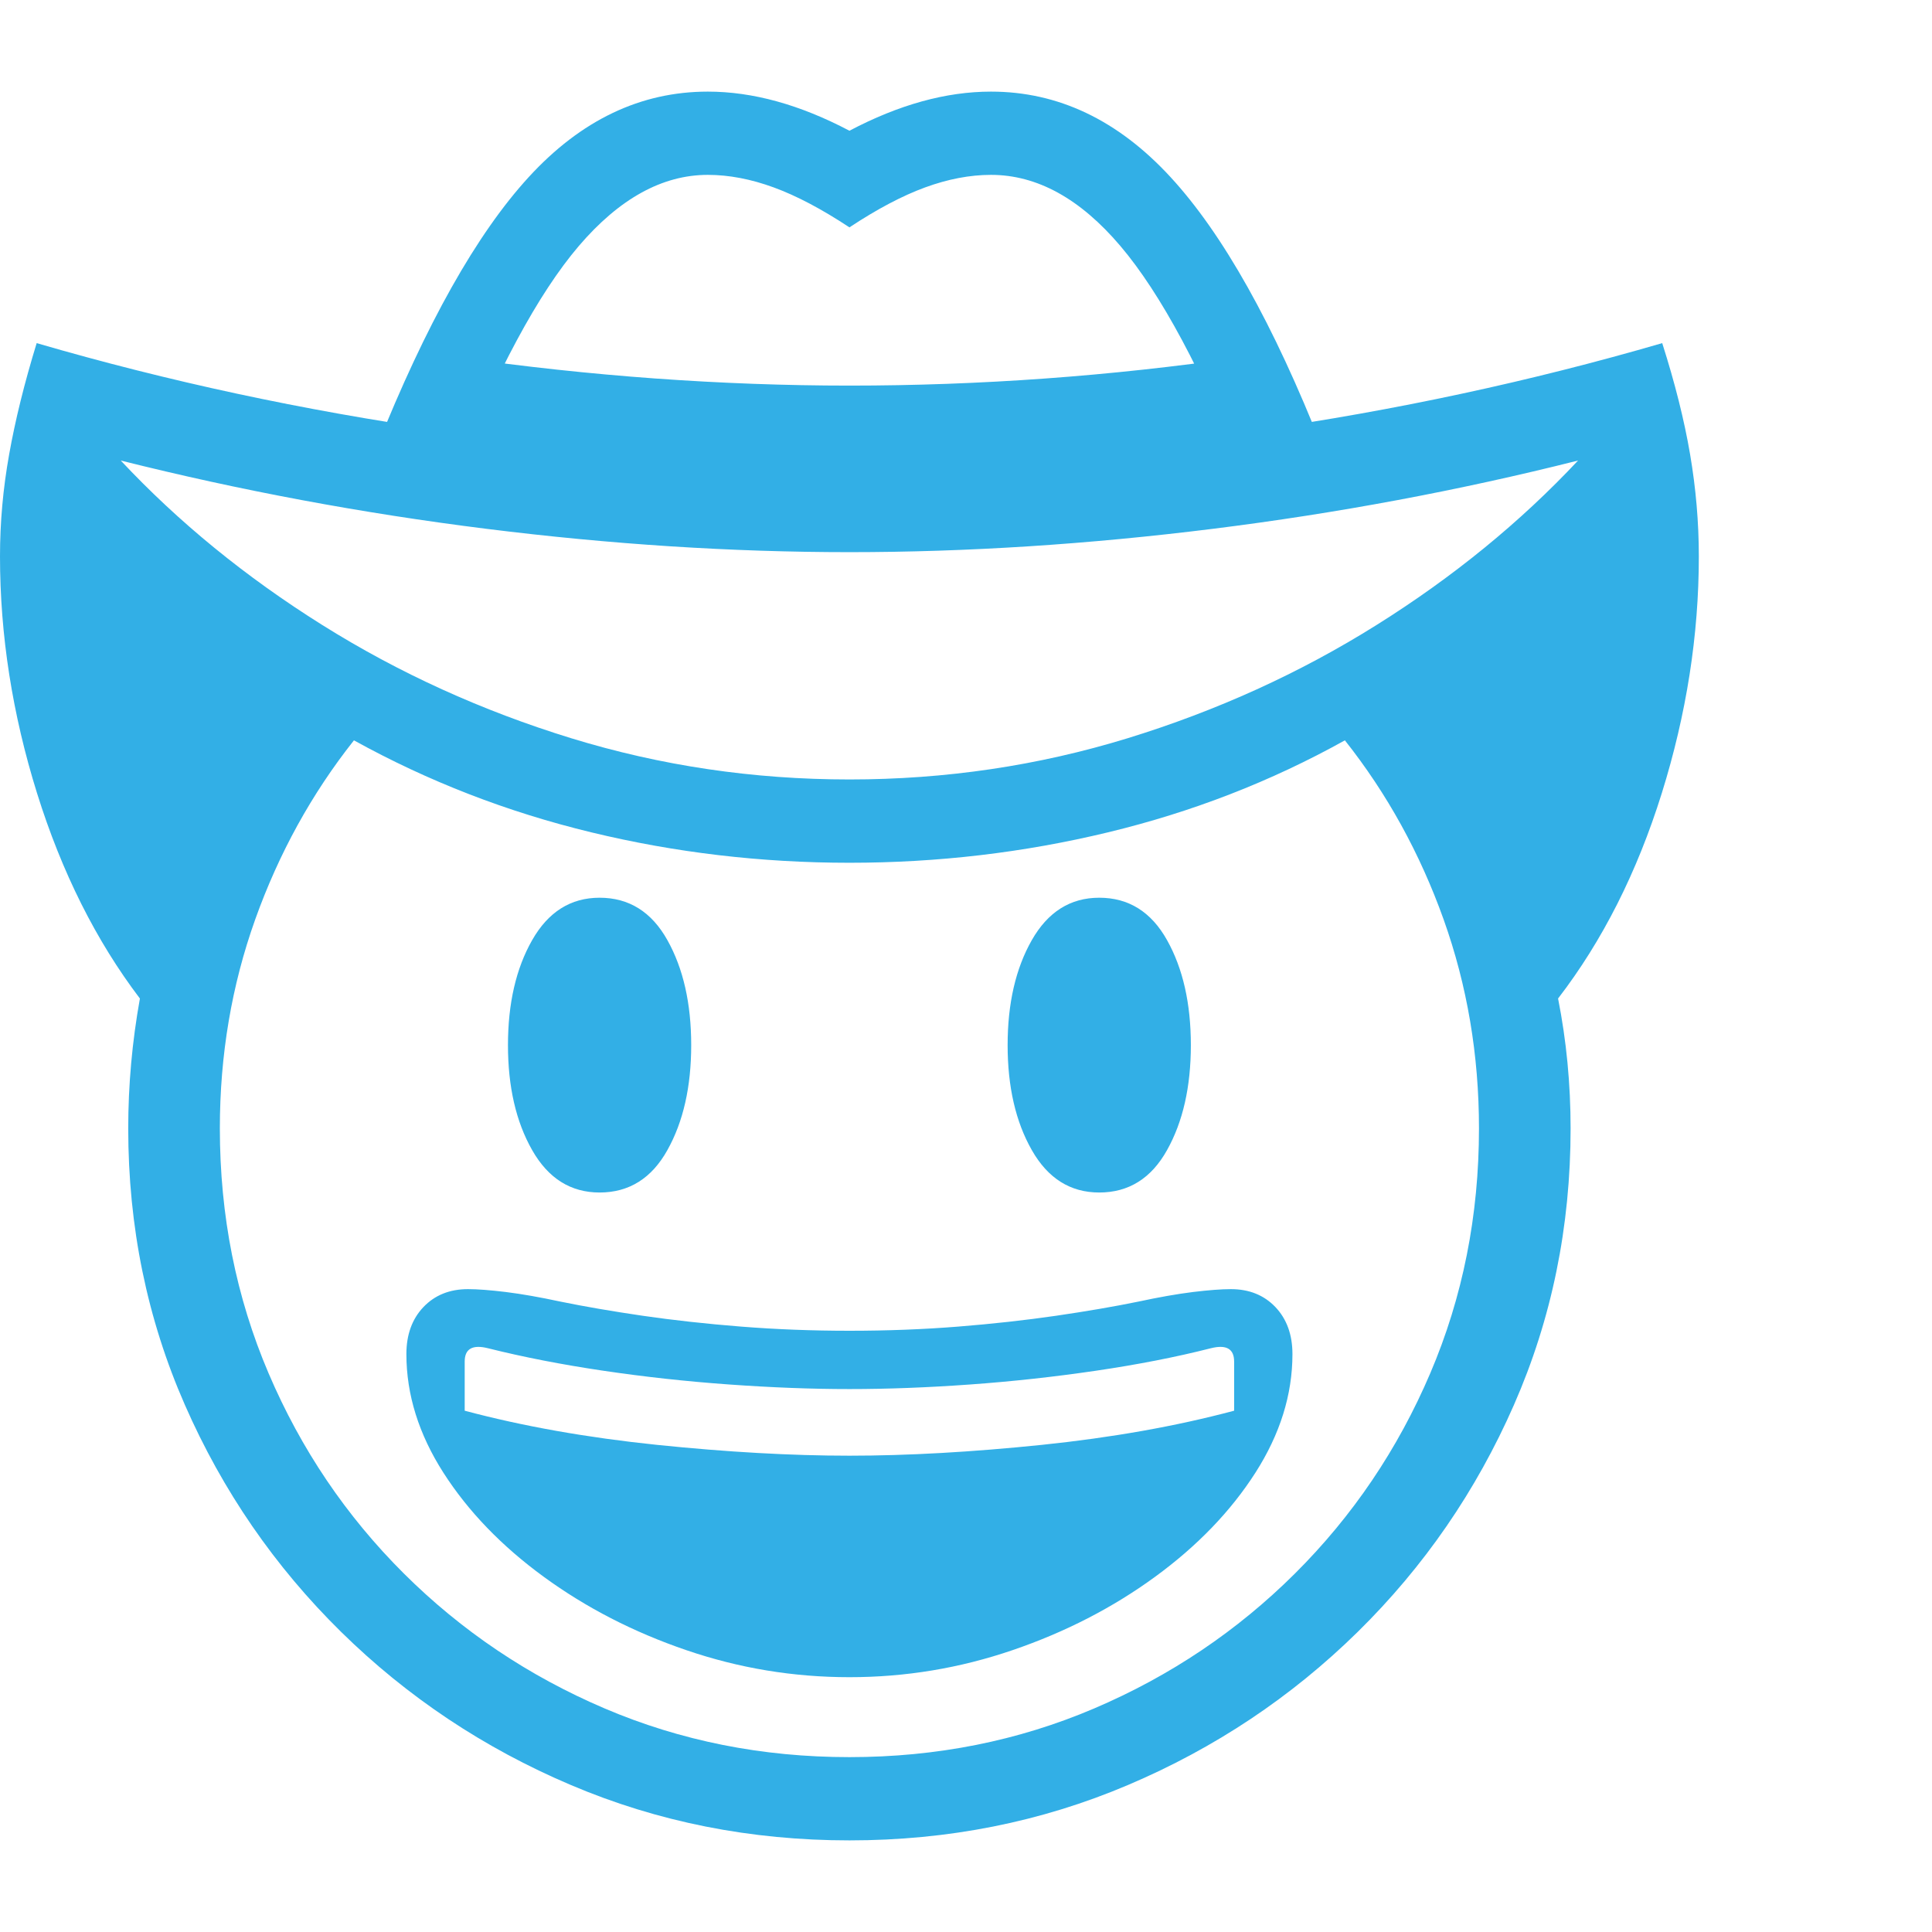<svg version="1.1" xmlns="http://www.w3.org/2000/svg" style="fill:rgba(0,0,0,1.0)" width="256" height="256" viewBox="0 0 36.25 32.812"><path fill="rgb(50, 175, 230)" d="M15.938 29.75 C14.885 29.75 13.865 29.581 12.875 29.242 C11.885 28.904 10.995 28.445 10.203 27.867 C9.411 27.289 8.784 26.638 8.32 25.914 C7.857 25.19 7.625 24.448 7.625 23.688 C7.625 23.323 7.732 23.029 7.945 22.805 C8.159 22.581 8.437 22.469 8.781 22.469 C8.958 22.469 9.195 22.487 9.492 22.523 C9.789 22.56 10.13 22.62 10.516 22.703 C10.974 22.797 11.49 22.885 12.062 22.969 C12.635 23.052 13.25 23.12 13.906 23.172 C14.563 23.224 15.24 23.25 15.938 23.25 C16.646 23.25 17.326 23.224 17.977 23.172 C18.628 23.12 19.24 23.052 19.812 22.969 C20.385 22.885 20.901 22.797 21.359 22.703 C21.745 22.62 22.086 22.56 22.383 22.523 C22.68 22.487 22.917 22.469 23.094 22.469 C23.438 22.469 23.716 22.581 23.93 22.805 C24.143 23.029 24.25 23.323 24.25 23.688 C24.25 24.448 24.018 25.19 23.555 25.914 C23.091 26.638 22.464 27.289 21.672 27.867 C20.88 28.445 19.99 28.904 19 29.242 C18.01 29.581 16.99 29.75 15.938 29.75 Z M15.938 25.594 C17.031 25.594 18.234 25.526 19.547 25.391 C20.859 25.255 22.062 25.042 23.156 24.75 L23.156 23.828 C23.156 23.589 23.01 23.505 22.719 23.578 C22.062 23.745 21.344 23.885 20.562 24 C19.781 24.115 18.995 24.201 18.203 24.258 C17.411 24.315 16.656 24.344 15.938 24.344 C15.229 24.344 14.477 24.315 13.68 24.258 C12.883 24.201 12.096 24.115 11.32 24 C10.544 23.885 9.823 23.745 9.156 23.578 C8.865 23.505 8.719 23.589 8.719 23.828 L8.719 24.75 C9.813 25.042 11.016 25.255 12.328 25.391 C13.641 25.526 14.844 25.594 15.938 25.594 Z M11.25 20.656 C10.708 20.656 10.286 20.391 9.984 19.859 C9.682 19.328 9.531 18.672 9.531 17.891 C9.531 17.109 9.682 16.453 9.984 15.922 C10.286 15.391 10.708 15.125 11.25 15.125 C11.802 15.125 12.227 15.391 12.523 15.922 C12.82 16.453 12.969 17.109 12.969 17.891 C12.969 18.672 12.82 19.328 12.523 19.859 C12.227 20.391 11.802 20.656 11.25 20.656 Z M20.625 20.656 C20.083 20.656 19.661 20.391 19.359 19.859 C19.057 19.328 18.906 18.672 18.906 17.891 C18.906 17.109 19.057 16.453 19.359 15.922 C19.661 15.391 20.083 15.125 20.625 15.125 C21.177 15.125 21.602 15.391 21.898 15.922 C22.195 16.453 22.344 17.109 22.344 17.891 C22.344 18.672 22.195 19.328 21.898 19.859 C21.602 20.391 21.177 20.656 20.625 20.656 Z M15.938 12.906 C17.74 12.906 19.479 12.648 21.156 12.133 C22.833 11.617 24.391 10.909 25.828 10.008 C27.266 9.107 28.526 8.078 29.609 6.922 C27.38 7.484 25.096 7.911 22.758 8.203 C20.419 8.495 18.146 8.641 15.938 8.641 C13.729 8.641 11.458 8.495 9.125 8.203 C6.792 7.911 4.505 7.484 2.266 6.922 C3.349 8.078 4.609 9.107 6.047 10.008 C7.484 10.909 9.042 11.617 10.719 12.133 C12.396 12.648 14.135 12.906 15.938 12.906 Z M15.938 7.078 C14.635 7.078 13.31 7.026 11.961 6.922 C10.612 6.818 9.255 6.667 7.891 6.469 L8.594 4.984 C9.833 5.161 11.068 5.294 12.297 5.383 C13.526 5.471 14.74 5.516 15.938 5.516 C18.385 5.516 20.833 5.339 23.281 4.984 L23.984 6.469 C22.63 6.667 21.279 6.818 19.93 6.922 C18.581 7.026 17.25 7.078 15.938 7.078 Z M8.5 7.281 L7.062 6.688 C7.99 4.365 8.943 2.669 9.922 1.602 C10.901 0.534 12.021 -0 13.281 -0 C14.125 -0 15.01 0.245 15.938 0.734 C16.865 0.245 17.75 -0 18.594 -0 C19.854 -0 20.977 0.534 21.961 1.602 C22.945 2.669 23.896 4.365 24.812 6.688 L23.375 7.281 C22.562 5.25 21.779 3.789 21.023 2.898 C20.268 2.008 19.458 1.562 18.594 1.562 C18.198 1.562 17.786 1.641 17.359 1.797 C16.932 1.953 16.458 2.203 15.938 2.547 C15.417 2.203 14.943 1.953 14.516 1.797 C14.089 1.641 13.677 1.562 13.281 1.562 C12.427 1.562 11.62 2.008 10.859 2.898 C10.099 3.789 9.313 5.25 8.5 7.281 Z M15.938 32.812 C14.083 32.812 12.341 32.466 10.711 31.773 C9.081 31.081 7.643 30.122 6.398 28.898 C5.154 27.674 4.177 26.255 3.469 24.641 C2.76 23.026 2.406 21.297 2.406 19.453 C2.406 18.641 2.479 17.828 2.625 17.016 C1.802 15.932 1.159 14.648 0.695 13.164 C0.232 11.68 0 10.198 0 8.719 C0 8.083 0.057 7.445 0.172 6.805 C0.286 6.164 0.458 5.469 0.688 4.719 C3.156 5.438 5.701 5.984 8.32 6.359 C10.94 6.734 13.479 6.922 15.938 6.922 C18.396 6.922 20.935 6.734 23.555 6.359 C26.174 5.984 28.719 5.438 31.188 4.719 C31.427 5.469 31.602 6.164 31.711 6.805 C31.82 7.445 31.875 8.083 31.875 8.719 C31.875 10.198 31.643 11.68 31.18 13.164 C30.716 14.648 30.068 15.932 29.234 17.016 C29.391 17.807 29.469 18.62 29.469 19.453 C29.469 21.297 29.115 23.026 28.406 24.641 C27.698 26.255 26.721 27.674 25.477 28.898 C24.232 30.122 22.794 31.081 21.164 31.773 C19.534 32.466 17.792 32.812 15.938 32.812 Z M4.125 19.453 C4.125 21.089 4.43 22.62 5.039 24.047 C5.648 25.474 6.495 26.727 7.578 27.805 C8.661 28.883 9.917 29.727 11.344 30.336 C12.771 30.945 14.302 31.25 15.938 31.25 C17.573 31.25 19.104 30.945 20.531 30.336 C21.958 29.727 23.214 28.883 24.297 27.805 C25.38 26.727 26.227 25.474 26.836 24.047 C27.445 22.62 27.75 21.089 27.75 19.453 C27.75 18.078 27.529 16.771 27.086 15.531 C26.643 14.292 26.026 13.172 25.234 12.172 C23.849 12.943 22.367 13.518 20.789 13.898 C19.211 14.279 17.594 14.469 15.938 14.469 C14.281 14.469 12.667 14.279 11.094 13.898 C9.521 13.518 8.036 12.943 6.641 12.172 C5.849 13.172 5.232 14.292 4.789 15.531 C4.346 16.771 4.125 18.078 4.125 19.453 Z M36.25 27.344" /></svg>